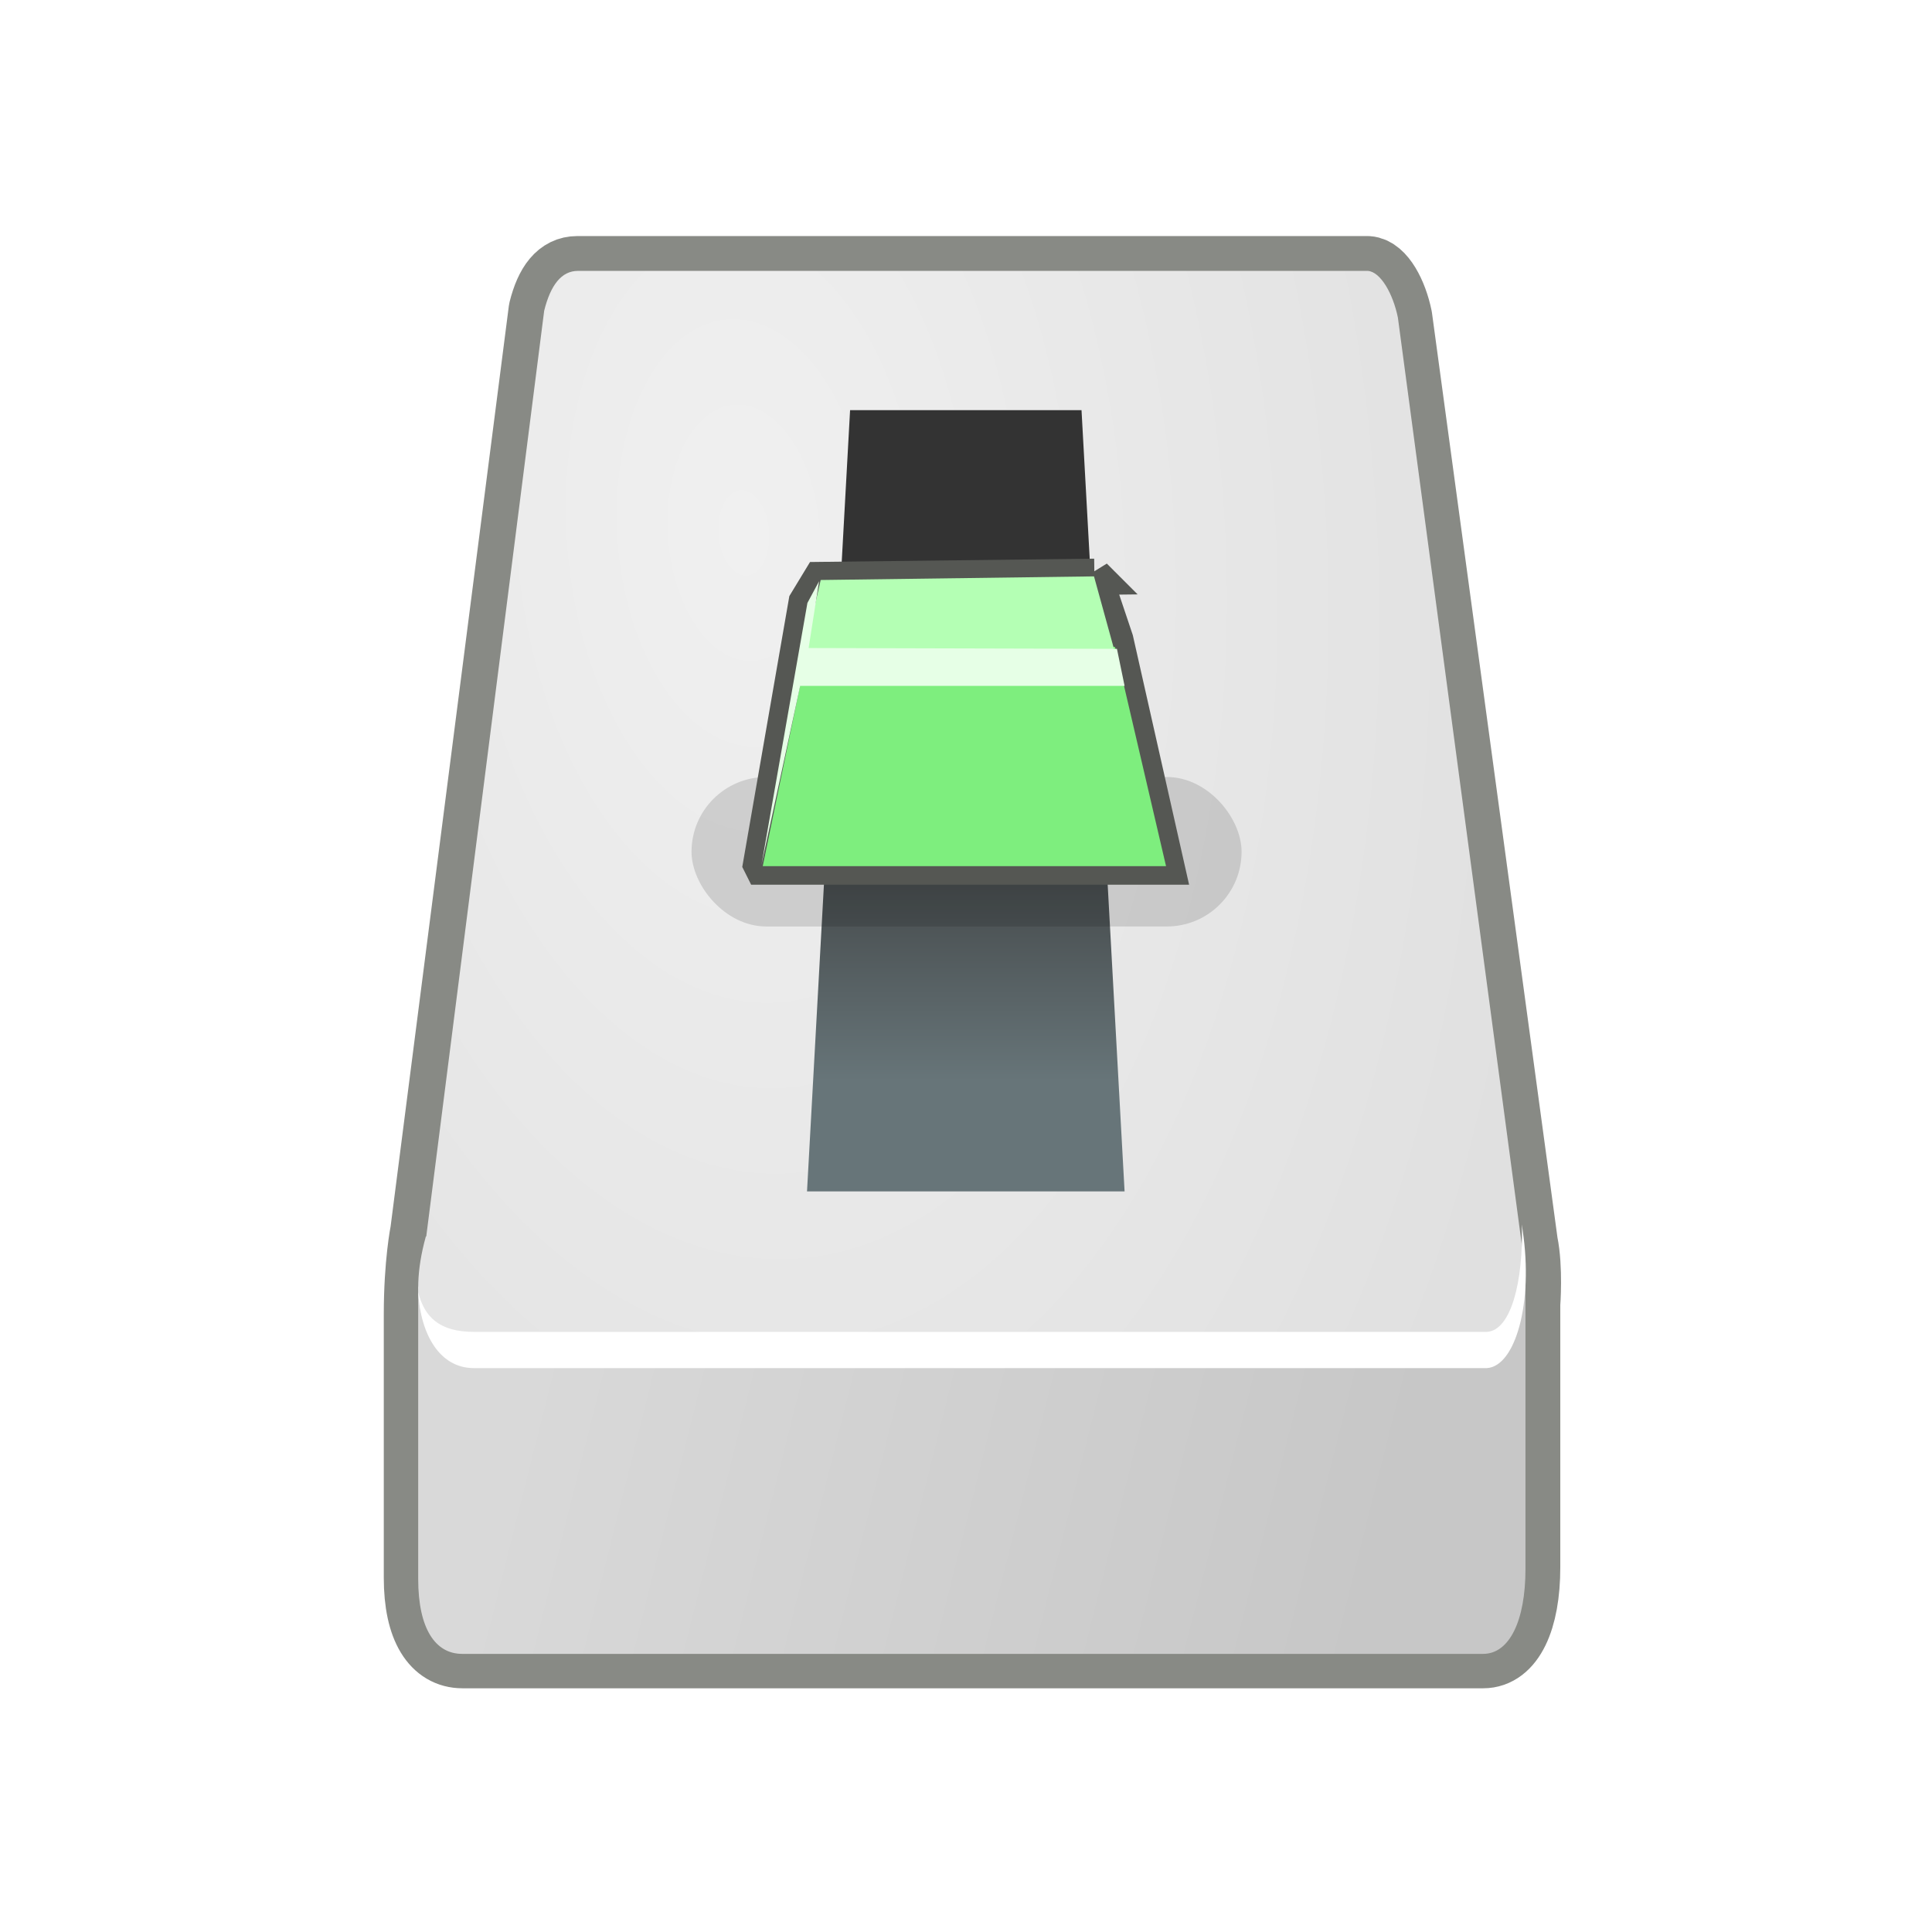 <svg xmlns:svg="http://www.w3.org/2000/svg" xmlns="http://www.w3.org/2000/svg" xmlns:xlink="http://www.w3.org/1999/xlink" width="48" height="48" id="svg7854" version="1"><defs id="defs7856"><linearGradient id="linearGradient24230"><stop id="stop24232" offset="0" style="stop-color:#677579;stop-opacity:1"/><stop id="stop24234" offset="1" style="stop-color:#333333;stop-opacity:1"/></linearGradient><linearGradient id="linearGradient4228"><stop offset="0" id="stop4230" style="stop-color:#d9d9d9;stop-opacity:1"/><stop offset="1" id="stop4232" style="stop-color:#c7c7c7;stop-opacity:1"/></linearGradient><linearGradient id="linearGradient4244"><stop offset="0" id="stop4246" style="stop-color:#f0f0f0;stop-opacity:1"/><stop offset="1" id="stop4248" style="stop-color:#e0e0e0;stop-opacity:1"/></linearGradient><linearGradient xlink:href="#linearGradient4228" id="linearGradient6613" gradientUnits="userSpaceOnUse" gradientTransform="matrix(0.658,0,0,1.143,8.239,1.114)" x1="7.6" y1="28.48" x2="36.18" y2="40.94"/><radialGradient xlink:href="#linearGradient4244" id="radialGradient6615" gradientUnits="userSpaceOnUse" gradientTransform="matrix(0.845,0.901,-0.467,1.349,6.702,-4.788)" cx="15.57" cy="2.96" fx="15.57" fy="2.96" r="20.94"/><linearGradient xlink:href="#linearGradient24230" id="linearGradient6635" gradientUnits="userSpaceOnUse" gradientTransform="matrix(1.143,0,0,1.143,9.685,-8.099)" x1="12.51" y1="30.59" x2="12.51" y2="23.64"/><filter x="-0.07" width="1.14" y="-0.26" height="1.52" id="filter7681"><feGaussianBlur stdDeviation="0.46" id="feGaussianBlur7683"/></filter></defs><g id="layer1"><path d="m14.34 6.73c-0.41 0-0.68 0.34-0.84 0.98 0 0-2.94 22.89-2.94 22.89 0 0-0.16 0.78-0.16 2.06 0 0 0 6.54 0 6.54 0 1.25 0.43 1.88 1.09 1.88l25.36 0c0.65 0 1.05-0.83 1.05-2.14l0-6.54c0 0 0.07-0.89-0.06-1.52L34.72 7.89C34.6 7.3 34.3 6.75 33.98 6.73l-19.64 0z" id="path6597" style="fill:none;stroke-linecap:round;stroke-linejoin:round;stroke-width:1.73;stroke:#888a85"/><path d="m10.39 31.98 0.5-0.79 24.73 0.07 2.28 0.36 0 7.36c0 1.29-0.4 2.11-1.05 2.11l-25.37 0c-0.66 0-1.09-0.62-1.09-1.86l0-7.25z" id="path6599" fill="url(#linearGradient6613)"/><path d="m10.58 30.72c-0.47 1.69 0 2.76 0.68 2.76 0 0 25.62 0 25.62 0 0.74-0.03 1.21-1.17 0.94-2.47L34.73 7.89C34.61 7.3 34.3 6.75 33.98 6.73l-19.62 0c-0.41 0-0.68 0.35-0.84 0.99 0 0-2.93 23-2.93 23z" id="path6601" fill="url(#radialGradient6615)"/><path d="m37.81 30.41c0.04 1.43-0.27 2.65-0.87 2.68 0 0-25.17 0-25.17 0-0.85 0-1.23-0.37-1.38-0.99 0.06 1.08 0.55 1.89 1.38 1.89 0 0 25.17 0 25.17 0 0.71-0.04 1.16-1.63 0.89-3.42l-0.02-0.15z" id="path6603" fill="#fff"/><path d="m21.12 10.19 5.75 0 1.07 19.41-7.89 0 1.07-19.41z" id="rect6630" fill="url(#linearGradient6635)"/><rect id="rect7619" width="12.88" height="3.5" x="18.13" y="28.63" rx="1.75" ry="1.75" transform="matrix(1.061,0,0,1.061,-2.055,-11.072)" style="fill:#000;filter:url(#filter7681);opacity:0.36"/><path d="m27.19 14.33-6.81 0.08-0.34 0.56-1.13 6.5 0.03 0.06 10.04 0-1.27-5.63-0.53-1.58z" id="path7612" style="fill:#babdb6;stroke-width:0.9;stroke:#555753"/><path d="m18.95 21.52 10.02 0-1.27-5.45-7.64 0.08-1.11 5.37z" id="path6637" fill="#7eee7e"/><path d="m20.39 14.41-0.4 1.74 7.7 0.02-0.51-1.85-6.79 0.09z" id="path7608" fill="#b4ffb4"/><path d="m20.35 14.44-0.29 0.54-1.14 6.5 0.96-4.44 8.06 0-0.19-0.92-7.66-0.02 0.26-1.66z" id="path7610" fill="#e6ffe6"/></g></svg>